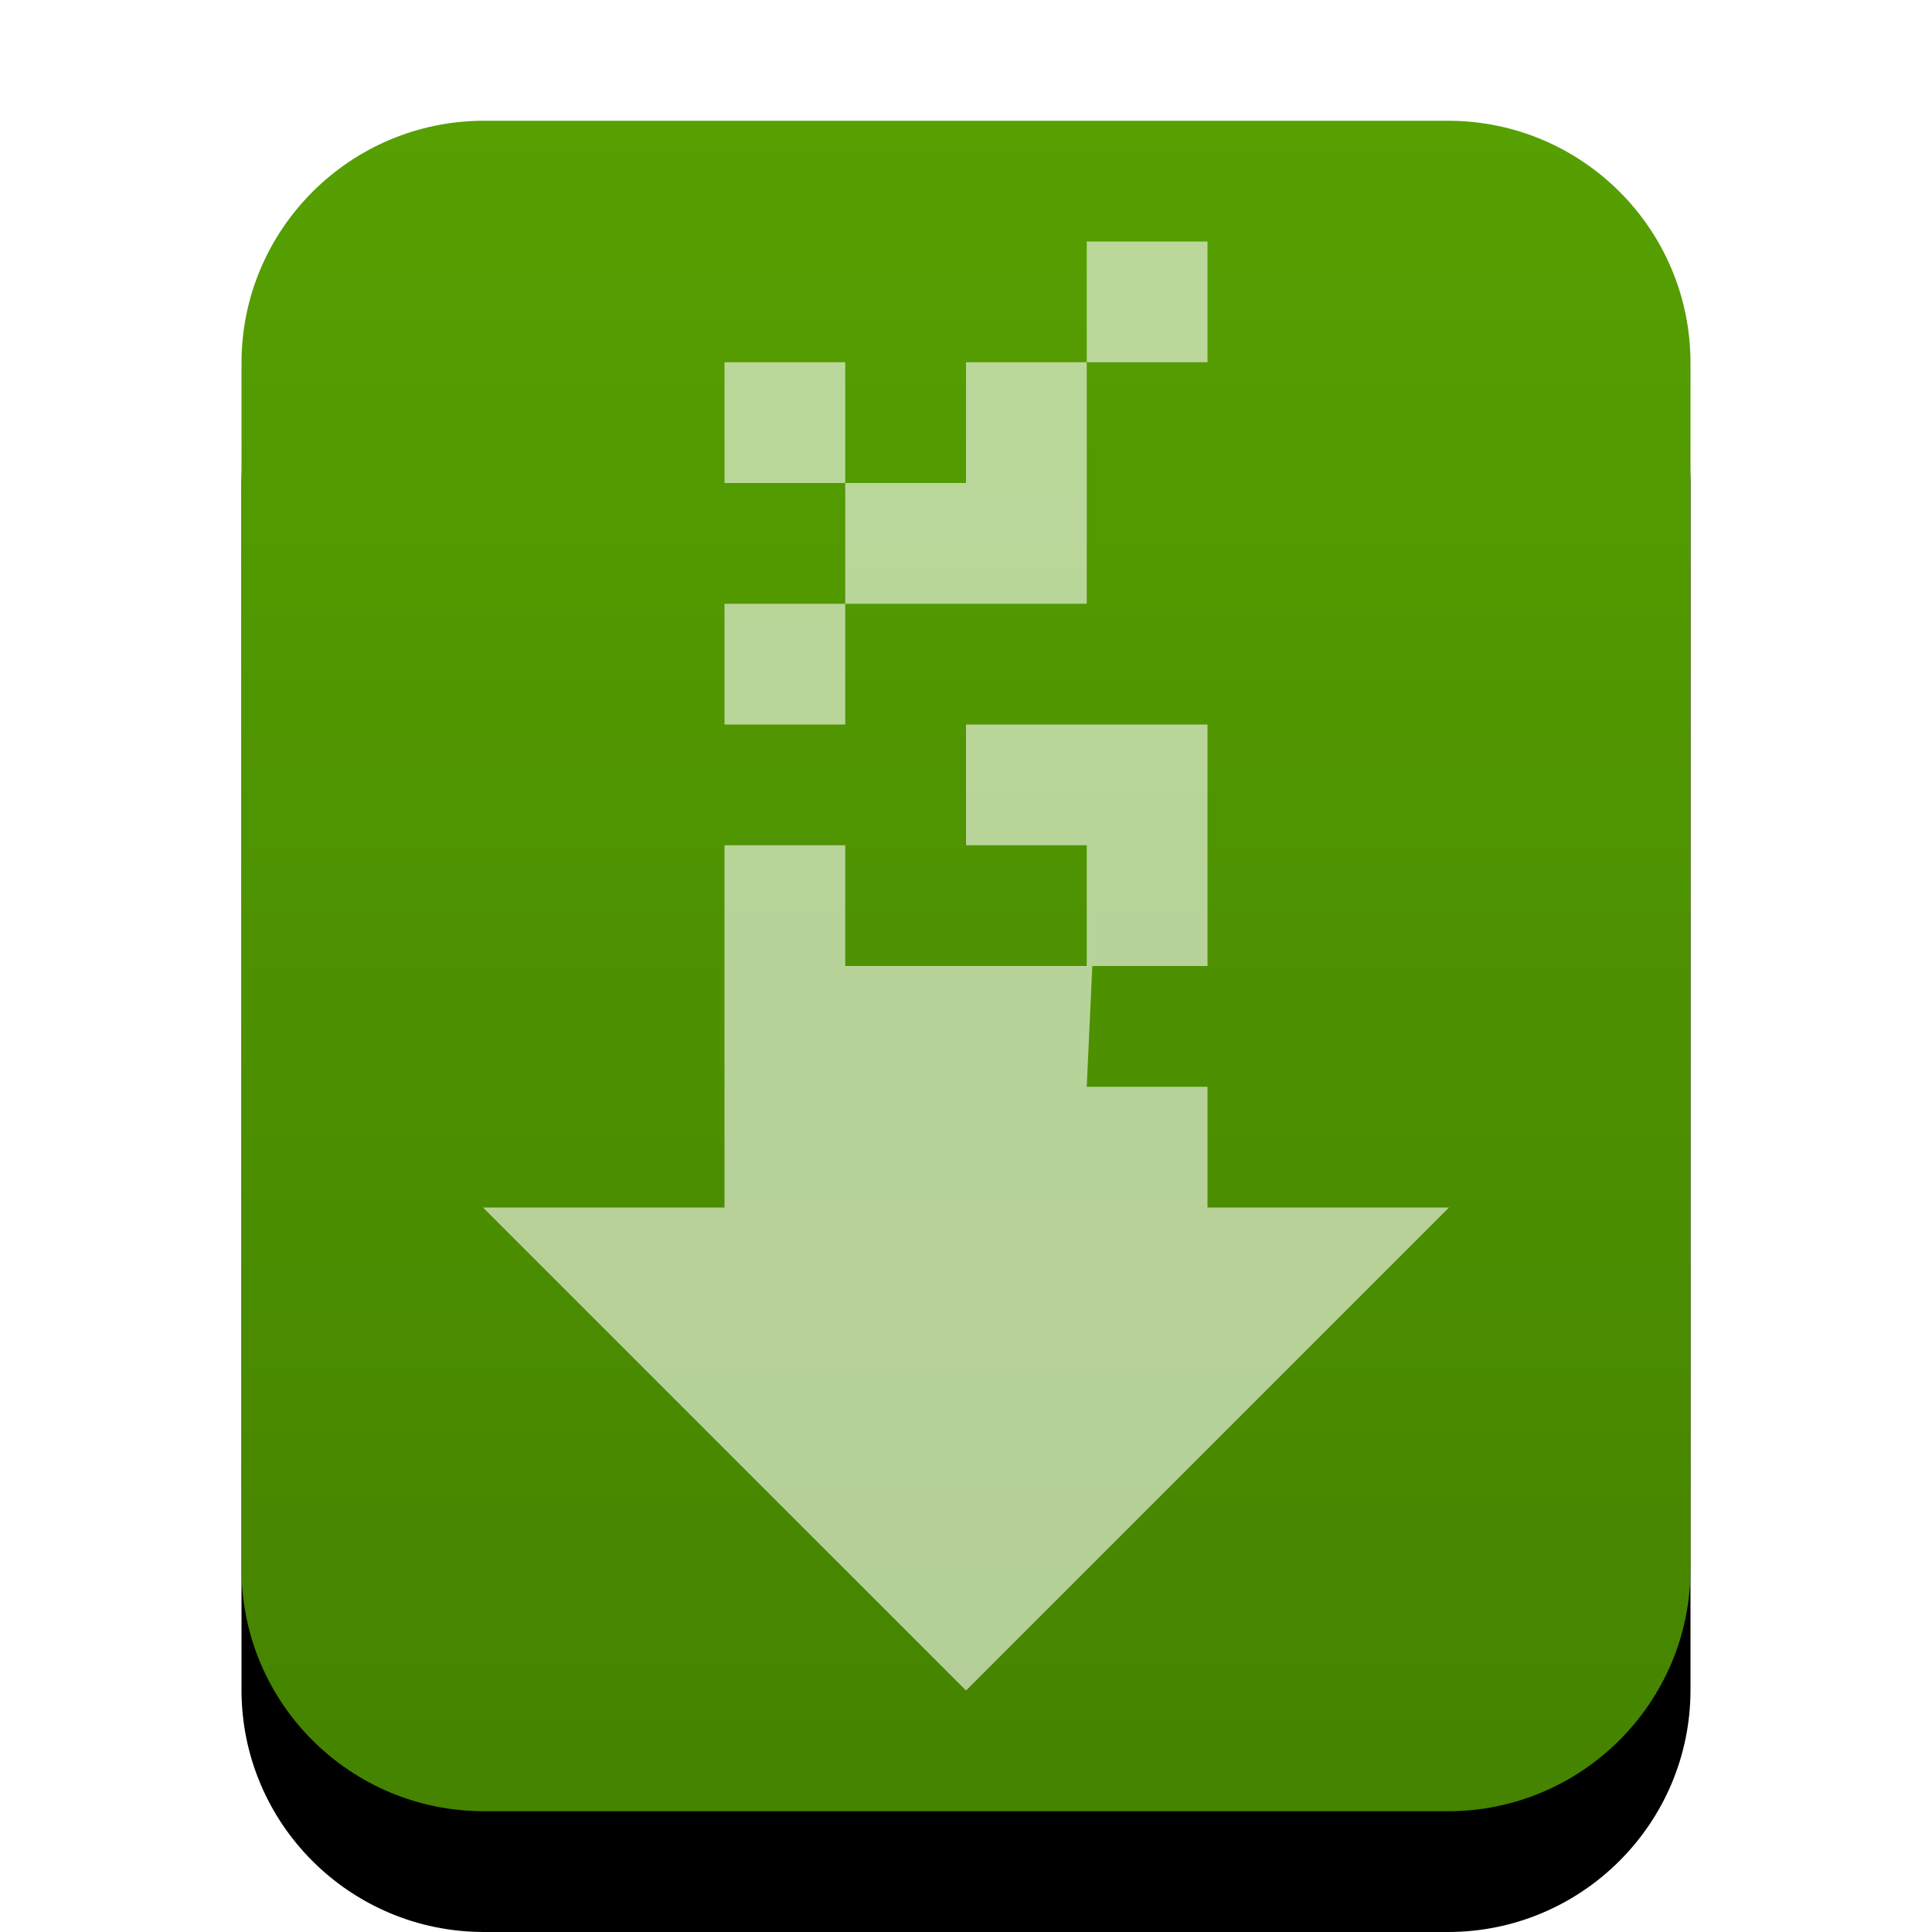 <svg xmlns="http://www.w3.org/2000/svg" xmlns:xlink="http://www.w3.org/1999/xlink" width="16" height="16" viewBox="0 0 16 16">
  <defs>
    <linearGradient id="application-x-nzb-c" x1="50%" x2="50%" y1="0%" y2="100%">
      <stop offset="0%" stop-color="#56A002"/>
      <stop offset="100%" stop-color="#458300"/>
    </linearGradient>
    <path id="application-x-nzb-b" d="M4.009,15 C2.899,15 2,14.103 2,12.994 L2,3.006 C2,1.898 2.902,1 4.009,1 L11.991,1 C13.101,1 14,1.897 14,3.006 L14,12.994 C14,14.102 13.098,15 11.991,15 L4.009,15 Z"/>
    <filter id="application-x-nzb-a" width="133.3%" height="128.6%" x="-16.7%" y="-7.1%" filterUnits="objectBoundingBox">
      <feOffset dy="1" in="SourceAlpha" result="shadowOffsetOuter1"/>
      <feGaussianBlur in="shadowOffsetOuter1" result="shadowBlurOuter1" stdDeviation=".5"/>
      <feColorMatrix in="shadowBlurOuter1" values="0 0 0 0 0.286   0 0 0 0 0.419   0 0 0 0 0  0 0 0 0.2 0"/>
    </filter>
  </defs>
  <g fill="none" fill-rule="evenodd">
    <use fill="#000" filter="url(#application-x-nzb-a)" xlink:href="#application-x-nzb-b"/>
    <use fill="url(#application-x-nzb-c)" xlink:href="#application-x-nzb-b"/>
    <path fill="#FFF" fill-opacity=".6" d="M6,4 L7,4 L7,3 L6,3 L6,4 Z M9,3 L10,3 L10,2 L9,2 L9,3 Z M8,3 L8,4 L7,4 L7,5 L6,5 L6,6 L7,6 L7,5 L9,5 L9,3 L8,3 Z M8,7 L9,7 L9,8 L10,8 L10,6 L8,6 L8,7 Z M6,10 L4,10 L8,14 L12,10 L10,10 L10,9 L9,9 L9.046,8 L7,8 L7,7 L6,7 L6,10 Z"/>
  </g>
</svg>
